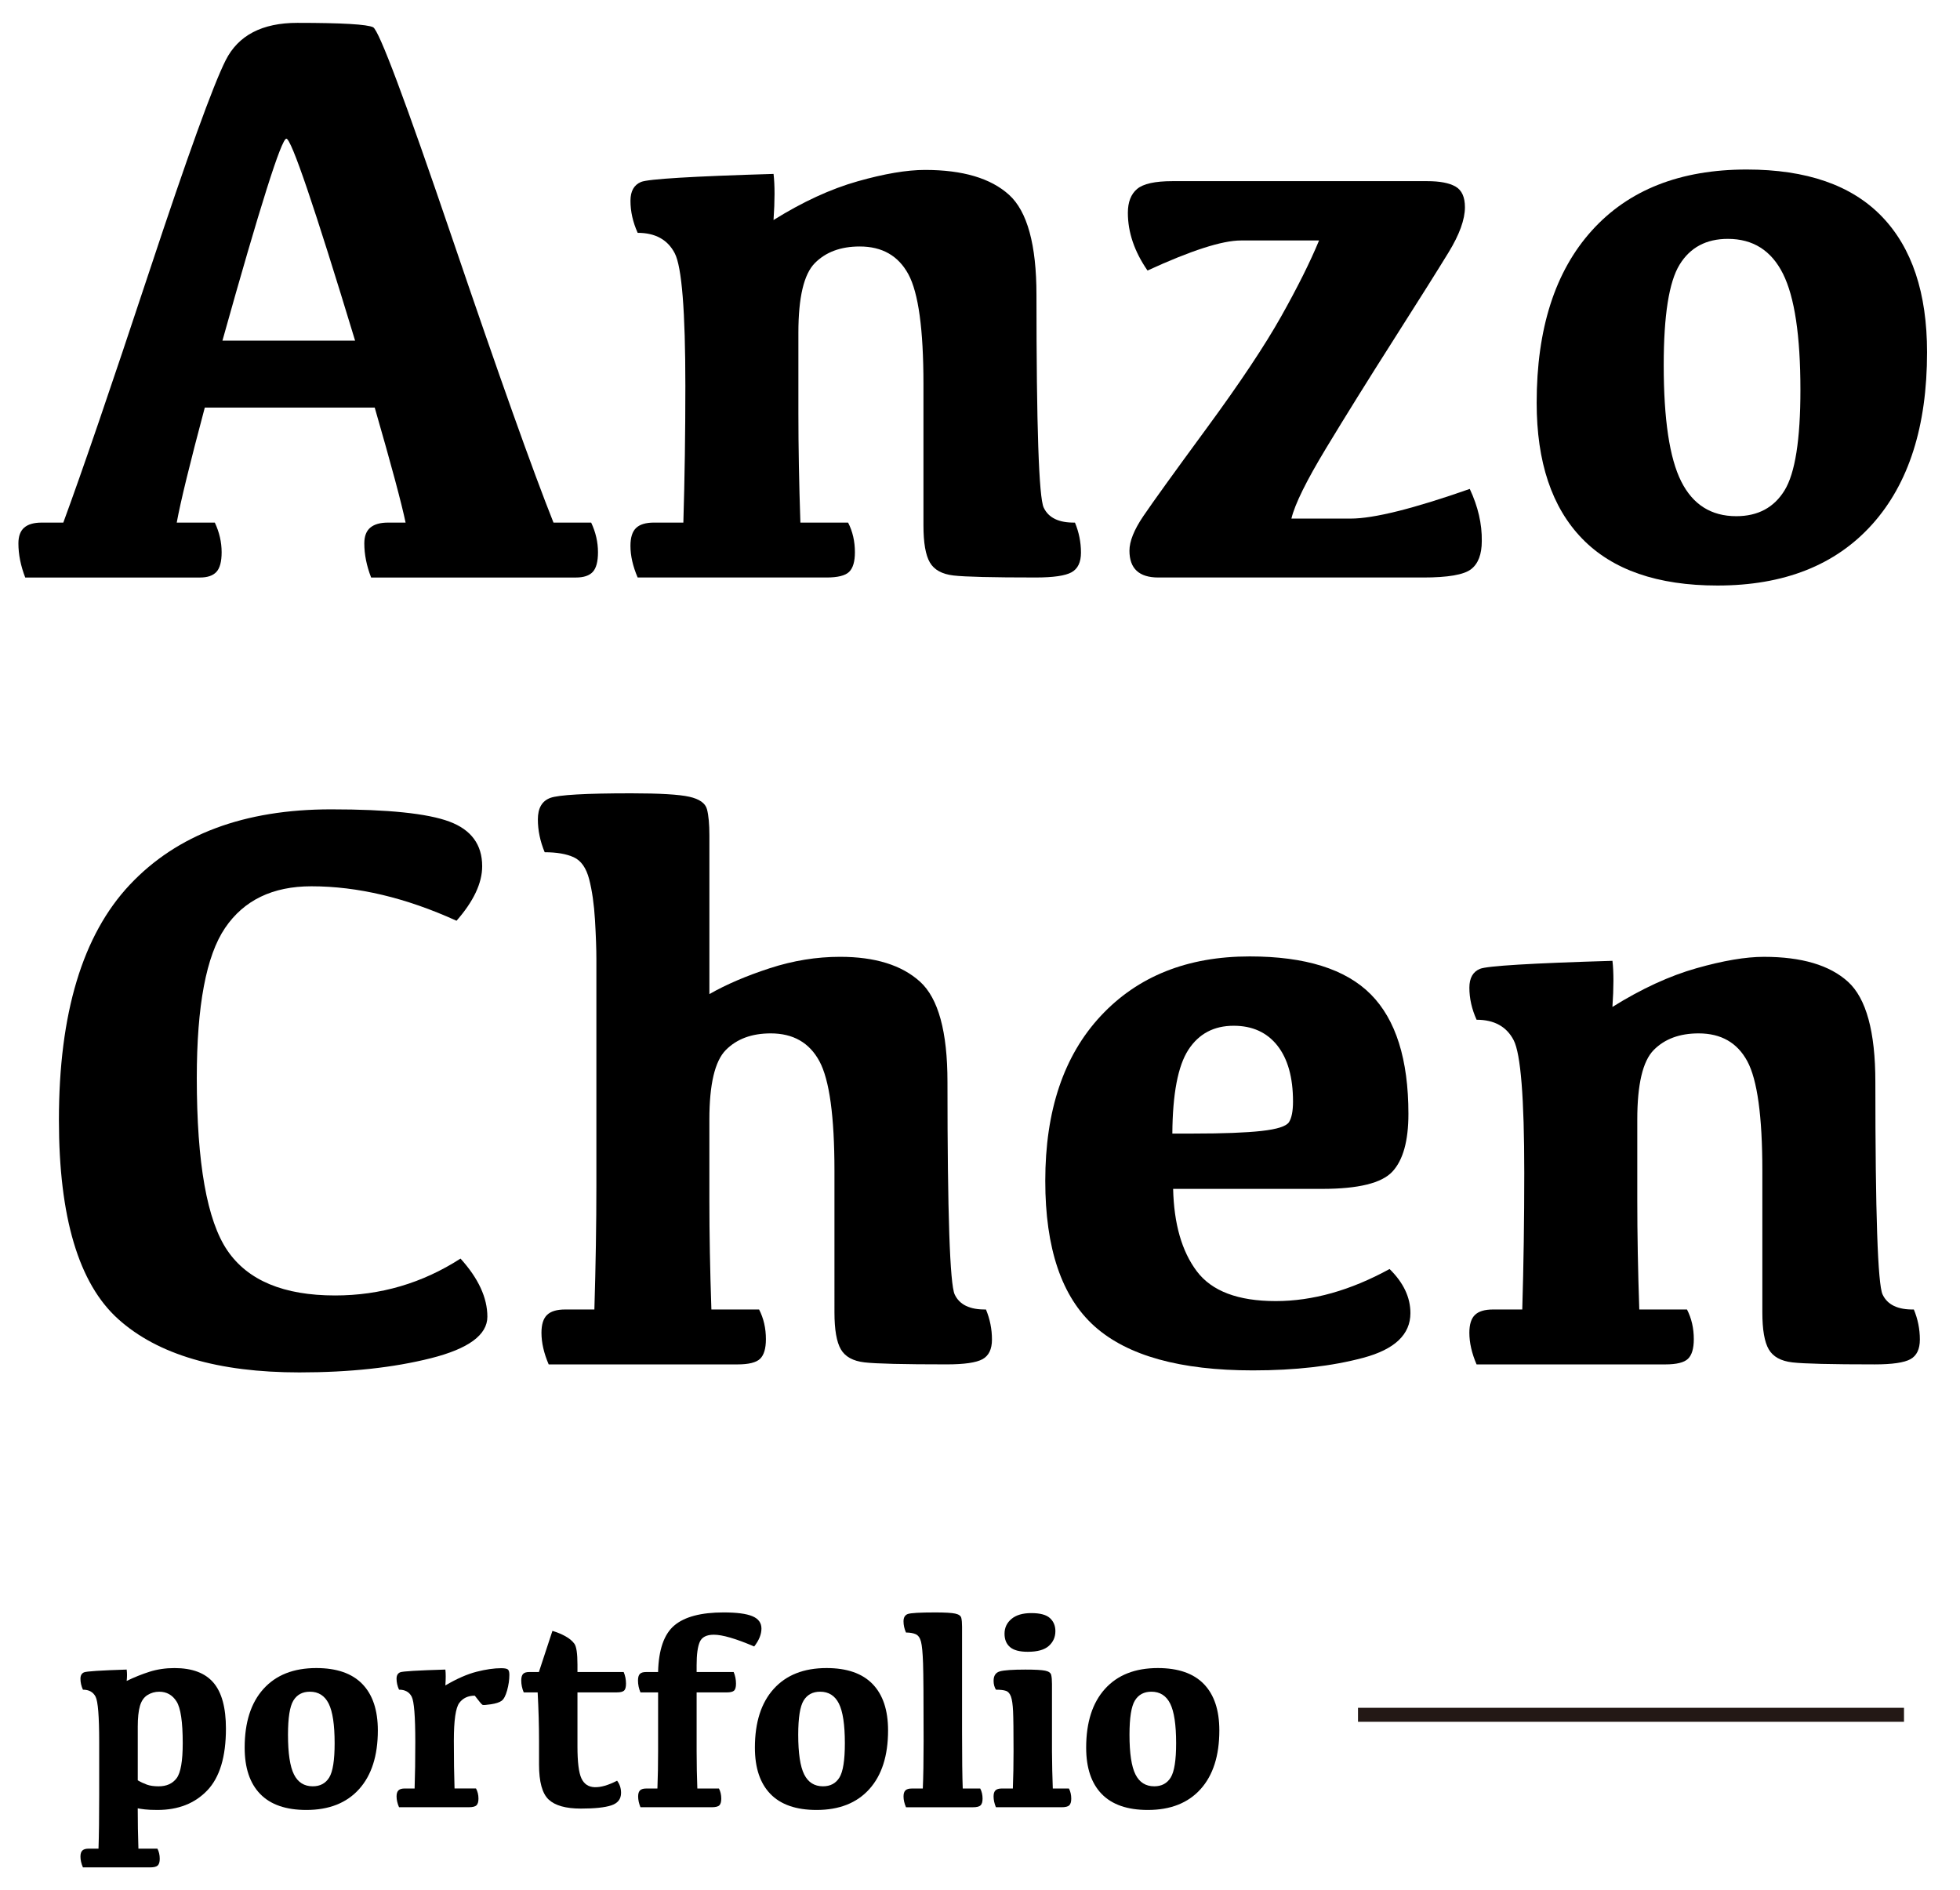 <?xml version="1.0" encoding="utf-8"?>
<!-- Generator: Adobe Illustrator 17.0.0, SVG Export Plug-In . SVG Version: 6.00 Build 0)  -->
<!DOCTYPE svg PUBLIC "-//W3C//DTD SVG 1.1//EN" "http://www.w3.org/Graphics/SVG/1.1/DTD/svg11.dtd">
<svg version="1.1" id="圖層_1" xmlns="http://www.w3.org/2000/svg" xmlns:xlink="http://www.w3.org/1999/xlink" x="0px" y="0px"
	 width="140px" height="135px" viewBox="0 0 140 135" enable-background="new 0 0 140 135" xml:space="preserve">
<g>
	<path d="M21.241,1.633c3.188,0,4.991,0.105,5.411,0.315c0.419,0.21,2.3,5.225,5.64,15.044s5.754,16.601,7.243,20.341h2.691
		c0.324,0.688,0.487,1.394,0.487,2.119c0,0.668-0.125,1.136-0.373,1.403c-0.248,0.268-0.649,0.401-1.202,0.401H26.509
		c-0.325-0.84-0.487-1.651-0.487-2.434c0-0.515,0.143-0.892,0.429-1.131c0.287-0.238,0.706-0.358,1.26-0.358h1.26
		c-0.286-1.374-1.021-4.113-2.205-8.216H14.628c-1.069,4.008-1.737,6.747-2.004,8.216h2.72c0.324,0.688,0.487,1.394,0.487,2.119
		c0,0.668-0.125,1.136-0.373,1.403c-0.248,0.268-0.64,0.401-1.174,0.401H1.802c-0.325-0.84-0.487-1.651-0.487-2.434
		c0-0.515,0.138-0.892,0.415-1.131c0.276-0.238,0.691-0.358,1.246-0.358h1.546c1.355-3.683,3.402-9.662,6.141-17.936
		S15.219,6.094,16.117,4.31C17.014,2.525,18.722,1.633,21.241,1.633z M15.888,24.335h9.476c-2.92-9.619-4.557-14.429-4.91-14.429
		C20.101,9.906,18.579,14.716,15.888,24.335z"/>
	<path d="M55.252,15.718c2.08-1.298,4.08-2.219,5.998-2.763s3.526-0.816,4.824-0.816c2.691,0,4.69,0.592,5.998,1.775
		c1.307,1.184,1.961,3.569,1.961,7.157c0,9.391,0.172,14.453,0.516,15.188c0.343,0.735,1.088,1.093,2.233,1.073
		c0.286,0.688,0.43,1.403,0.43,2.147c0,0.687-0.225,1.155-0.673,1.403c-0.449,0.248-1.303,0.372-2.562,0.372
		c-3.092,0-5.048-0.047-5.869-0.143c-0.821-0.095-1.384-0.405-1.689-0.931c-0.306-0.524-0.458-1.407-0.458-2.648V27.427
		c0-3.894-0.358-6.503-1.074-7.83c-0.716-1.326-1.875-1.989-3.479-1.989c-1.355,0-2.424,0.396-3.206,1.188
		c-0.783,0.792-1.174,2.448-1.174,4.967v5.754c0,2.405,0.047,5.01,0.143,7.815h3.407c0.324,0.63,0.487,1.336,0.487,2.119
		c0,0.668-0.139,1.136-0.415,1.403c-0.277,0.268-0.816,0.401-1.618,0.401H45.547c-0.344-0.802-0.515-1.555-0.515-2.262
		c0-0.591,0.133-1.016,0.4-1.274s0.697-0.387,1.289-0.387h2.09c0.095-3.149,0.143-6.403,0.143-9.762
		c0-5.344-0.253-8.503-0.758-9.477c-0.506-0.973-1.389-1.46-2.648-1.46c-0.344-0.763-0.515-1.527-0.515-2.291
		c0-0.687,0.252-1.135,0.758-1.345s3.66-0.401,9.462-0.573C55.348,13.228,55.348,14.325,55.252,15.718z"/>
	<path d="M104.638,14.802c0,0.878-0.391,1.957-1.173,3.235c-0.783,1.279-2.085,3.35-3.908,6.212
		c-1.823,2.863-3.436,5.454-4.838,7.773s-2.229,3.994-2.476,5.024h4.237c1.642,0,4.476-0.706,8.503-2.119
		c0.591,1.26,0.878,2.5,0.859,3.722c0,0.955-0.258,1.627-0.773,2.019c-0.515,0.392-1.651,0.587-3.407,0.587H82.737
		c-1.375,0-2.062-0.639-2.062-1.918c0-0.668,0.329-1.489,0.988-2.462c0.658-0.973,2.171-3.073,4.538-6.298
		c2.366-3.225,4.137-5.883,5.311-7.973c1.174-2.09,2.076-3.898,2.706-5.425h-5.583c-1.336,0-3.56,0.716-6.67,2.147
		c-0.936-1.354-1.403-2.729-1.403-4.123c0-0.763,0.219-1.331,0.658-1.703c0.439-0.372,1.278-0.559,2.52-0.559h18.208
		c0.897,0,1.57,0.129,2.019,0.387C104.414,13.585,104.638,14.077,104.638,14.802z"/>
	<path d="M122.674,41.828c-4.275,0-7.497-1.117-9.663-3.35c-2.166-2.233-3.249-5.468-3.249-9.706c0-5.287,1.312-9.385,3.937-12.296
		c2.624-2.911,6.312-4.366,11.065-4.366c4.275,0,7.491,1.117,9.648,3.35s3.235,5.468,3.235,9.706c0,5.287-1.308,9.386-3.922,12.296
		C131.11,40.373,127.427,41.828,122.674,41.828z M124.02,36.875c1.546,0,2.695-0.615,3.45-1.847
		c0.754-1.231,1.131-3.622,1.131-7.171c0-3.875-0.415-6.642-1.246-8.302c-0.83-1.661-2.143-2.491-3.937-2.491
		c-1.546,0-2.696,0.615-3.45,1.846s-1.131,3.622-1.131,7.172c0,3.875,0.415,6.642,1.246,8.302
		C120.914,36.045,122.226,36.875,124.02,36.875z"/>
	<path d="M23.933,92.544c3.244,0,6.231-0.877,8.961-2.634c1.278,1.413,1.918,2.796,1.918,4.151c0,1.298-1.341,2.286-4.022,2.963
		c-2.682,0.677-5.816,1.017-9.405,1.017c-5.802,0-10.116-1.269-12.94-3.808s-4.237-7.281-4.237-14.229
		c0-7.615,1.689-13.217,5.067-16.805c3.378-3.588,8.168-5.382,14.372-5.382c4.065,0,6.88,0.291,8.446,0.873
		c1.565,0.583,2.348,1.646,2.348,3.192c0,1.202-0.611,2.5-1.833,3.894c-3.607-1.642-7.062-2.462-10.364-2.462
		c-2.768,0-4.824,0.993-6.169,2.978c-1.346,1.985-2.019,5.554-2.019,10.708c0,6.088,0.73,10.202,2.19,12.339
		S20.268,92.544,23.933,92.544z"/>
	<path d="M42.599,68.525c0-0.745-0.034-1.68-0.1-2.806c-0.067-1.126-0.206-2.095-0.415-2.906c-0.21-0.811-0.578-1.335-1.103-1.574
		s-1.217-0.358-2.075-0.358c-0.325-0.783-0.487-1.565-0.487-2.348c0-0.802,0.295-1.312,0.887-1.532
		c0.592-0.219,2.52-0.329,5.783-0.329c2.023,0,3.402,0.081,4.137,0.243c0.734,0.163,1.159,0.463,1.274,0.902
		c0.114,0.439,0.171,1.059,0.171,1.861v11.337c1.203-0.688,2.639-1.303,4.309-1.847c1.67-0.544,3.345-0.816,5.024-0.816
		c2.5,0,4.404,0.592,5.711,1.775c1.307,1.184,1.961,3.569,1.961,7.157c0,9.391,0.172,14.453,0.516,15.188
		c0.343,0.735,1.088,1.093,2.233,1.073c0.286,0.688,0.429,1.403,0.429,2.147c0,0.687-0.224,1.155-0.672,1.403
		c-0.449,0.248-1.303,0.372-2.562,0.372c-3.092,0-5.049-0.047-5.869-0.143c-0.821-0.095-1.384-0.405-1.689-0.931
		c-0.306-0.524-0.458-1.407-0.458-2.648V83.641c0-3.894-0.358-6.503-1.074-7.83c-0.716-1.326-1.875-1.989-3.479-1.989
		c-1.355,0-2.424,0.396-3.207,1.188s-1.174,2.448-1.174,4.967v5.754c0,2.405,0.048,5.01,0.144,7.815h3.407
		c0.324,0.63,0.487,1.336,0.487,2.119c0,0.668-0.139,1.136-0.415,1.403c-0.277,0.268-0.816,0.401-1.618,0.401H39.192
		c-0.344-0.802-0.516-1.555-0.516-2.262c0-0.591,0.133-1.016,0.401-1.274c0.267-0.258,0.697-0.387,1.289-0.387h2.09
		c0.095-3.149,0.143-6.107,0.143-8.875C42.599,84.671,42.599,68.525,42.599,68.525z"/>
	<path d="M89.264,68.324c3.97,0,6.852,0.902,8.646,2.706s2.691,4.652,2.691,8.546c0,1.928-0.382,3.302-1.146,4.123
		c-0.763,0.821-2.433,1.231-5.01,1.231h-10.65c0.058,2.5,0.62,4.461,1.689,5.883c1.068,1.422,2.949,2.133,5.64,2.133
		c2.634,0,5.344-0.763,8.131-2.291c0.992,0.974,1.489,2.023,1.489,3.149c0,1.527-1.122,2.591-3.364,3.192
		c-2.243,0.601-4.872,0.901-7.888,0.901c-5.191,0-8.961-1.049-11.309-3.149c-2.347-2.1-3.521-5.563-3.521-10.393
		c0-5.02,1.321-8.946,3.965-11.781S84.817,68.324,89.264,68.324z M88.119,73.277c-1.413,0-2.491,0.572-3.235,1.717
		c-0.744,1.146-1.126,3.14-1.145,5.984h1.518c2.118,0,3.736-0.062,4.853-0.186s1.77-0.334,1.961-0.63
		c0.19-0.296,0.287-0.788,0.287-1.475c0-1.718-0.373-3.049-1.117-3.994C90.495,73.75,89.455,73.277,88.119,73.277z"/>
	<path d="M115.173,71.932c2.08-1.298,4.08-2.219,5.998-2.763s3.526-0.816,4.824-0.816c2.691,0,4.69,0.592,5.998,1.775
		c1.307,1.184,1.961,3.569,1.961,7.157c0,9.391,0.172,14.453,0.516,15.188c0.343,0.735,1.088,1.093,2.233,1.073
		c0.286,0.688,0.43,1.403,0.43,2.147c0,0.687-0.225,1.155-0.673,1.403c-0.449,0.248-1.303,0.372-2.562,0.372
		c-3.092,0-5.048-0.047-5.869-0.143c-0.821-0.095-1.384-0.405-1.689-0.931c-0.306-0.524-0.458-1.407-0.458-2.648V83.641
		c0-3.894-0.358-6.503-1.074-7.83c-0.716-1.326-1.875-1.989-3.479-1.989c-1.355,0-2.424,0.396-3.206,1.188
		c-0.783,0.792-1.174,2.448-1.174,4.967v5.754c0,2.405,0.047,5.01,0.143,7.815h3.407c0.324,0.63,0.487,1.336,0.487,2.119
		c0,0.668-0.139,1.136-0.415,1.403c-0.277,0.268-0.816,0.401-1.618,0.401h-13.484c-0.344-0.802-0.515-1.555-0.515-2.262
		c0-0.591,0.133-1.016,0.4-1.274s0.697-0.387,1.289-0.387h2.09c0.095-3.149,0.143-6.403,0.143-9.762
		c0-5.344-0.253-8.503-0.758-9.477c-0.506-0.973-1.389-1.46-2.648-1.46c-0.344-0.763-0.515-1.527-0.515-2.291
		c0-0.687,0.252-1.135,0.758-1.345s3.66-0.401,9.462-0.573C115.269,69.441,115.269,70.539,115.173,71.932z"/>
</g>
<g>
	<g>
		<path d="M9.048,119.269c0.033,0.248,0.033,0.518,0,0.811c0.553-0.267,1.102-0.487,1.646-0.659s1.134-0.259,1.772-0.259
			c1.256,0,2.183,0.347,2.778,1.04s0.894,1.789,0.894,3.286c0,2.012-0.444,3.483-1.333,4.414c-0.889,0.931-2.075,1.396-3.56,1.396
			c-0.371,0-0.669-0.013-0.894-0.039s-0.396-0.052-0.513-0.078c0,0.963,0.016,1.924,0.049,2.881h1.357
			c0.111,0.215,0.166,0.456,0.166,0.723c0,0.228-0.047,0.387-0.142,0.479s-0.278,0.137-0.552,0.137H5.923
			c-0.117-0.273-0.176-0.531-0.176-0.771c0-0.202,0.045-0.347,0.137-0.435s0.238-0.132,0.439-0.132h0.713
			c0.033-0.957,0.049-2.233,0.049-3.828v-3.799c0-1.823-0.086-2.9-0.259-3.232s-0.474-0.498-0.903-0.498
			c-0.117-0.26-0.176-0.521-0.176-0.781c0-0.234,0.086-0.387,0.259-0.459S7.192,119.327,9.048,119.269z M9.839,127.179
			c0.208,0.124,0.425,0.226,0.649,0.308s0.506,0.122,0.845,0.122c0.566,0,0.995-0.194,1.284-0.581s0.435-1.222,0.435-2.505
			c0-1.523-0.148-2.516-0.444-2.979s-0.708-0.693-1.235-0.693c-0.306,0-0.586,0.08-0.84,0.239s-0.433,0.418-0.537,0.776
			s-0.156,0.853-0.156,1.484v3.829H9.839z"/>
		<path d="M21.88,129.298c-1.458,0-2.557-0.381-3.296-1.143s-1.108-1.865-1.108-3.311c0-1.803,0.448-3.202,1.343-4.194
			s2.153-1.489,3.774-1.489c1.458,0,2.555,0.381,3.291,1.143s1.104,1.865,1.104,3.311c0,1.803-0.446,3.202-1.338,4.194
			S23.501,129.298,21.88,129.298z M22.339,127.608c0.527,0,0.919-0.21,1.177-0.63s0.386-1.235,0.386-2.446
			c0-1.322-0.142-2.266-0.425-2.832s-0.731-0.85-1.343-0.85c-0.527,0-0.919,0.21-1.177,0.63s-0.386,1.235-0.386,2.446
			c0,1.322,0.142,2.266,0.425,2.832S21.727,127.608,22.339,127.608z"/>
		<path d="M28.325,119.923c0-0.234,0.086-0.387,0.259-0.459s1.249-0.137,3.228-0.195c0.033,0.273,0.033,0.651,0,1.133
			c0.82-0.482,1.562-0.807,2.227-0.977s1.25-0.254,1.758-0.254c0.234,0,0.391,0.028,0.469,0.083s0.117,0.184,0.117,0.386
			c0,0.358-0.054,0.731-0.161,1.118s-0.241,0.636-0.4,0.747s-0.412,0.192-0.757,0.244s-0.545,0.065-0.601,0.039
			s-0.239-0.244-0.552-0.654c-0.482,0-0.851,0.174-1.108,0.522s-0.386,1.245-0.386,2.69c0,1.322,0.016,2.461,0.049,3.418H34
			c0.117,0.215,0.176,0.456,0.176,0.723c0,0.228-0.047,0.387-0.142,0.479s-0.278,0.137-0.552,0.137h-4.98
			c-0.117-0.273-0.176-0.531-0.176-0.771c0-0.202,0.045-0.347,0.137-0.435s0.238-0.132,0.439-0.132h0.713
			c0.033-0.957,0.049-2.067,0.049-3.33c0-1.823-0.086-2.9-0.259-3.232s-0.474-0.498-0.903-0.498
			C28.384,120.444,28.325,120.183,28.325,119.923z"/>
		<path d="M37.808,119.444h0.684l0.967-2.939c0.332,0.098,0.64,0.225,0.923,0.381s0.498,0.335,0.645,0.537s0.22,0.7,0.22,1.494
			v0.527h3.301c0.111,0.26,0.166,0.537,0.166,0.83c0,0.248-0.045,0.414-0.137,0.498s-0.267,0.127-0.527,0.127h-2.803v3.857
			c0,1.12,0.094,1.881,0.283,2.285s0.503,0.614,0.942,0.63s0.975-0.138,1.606-0.464c0.189,0.254,0.283,0.543,0.283,0.869
			c0,0.443-0.233,0.741-0.698,0.894s-1.19,0.229-2.173,0.229c-1.074,0-1.841-0.215-2.3-0.645s-0.688-1.263-0.688-2.5v-1.699
			c0-1.074-0.033-2.227-0.098-3.457h-0.996c-0.117-0.28-0.176-0.563-0.176-0.85c0-0.221,0.044-0.377,0.132-0.469
			S37.599,119.444,37.808,119.444z"/>
		<path d="M49.81,127.765h1.543c0.111,0.215,0.166,0.456,0.166,0.723c0,0.228-0.045,0.387-0.137,0.479s-0.277,0.137-0.557,0.137
			h-5.078c-0.111-0.273-0.166-0.531-0.166-0.771c0-0.202,0.045-0.347,0.137-0.435s0.238-0.132,0.439-0.132h0.801
			c0.033-0.833,0.049-1.722,0.049-2.666v-4.199h-1.26c-0.117-0.28-0.176-0.563-0.176-0.85c0-0.221,0.044-0.377,0.132-0.469
			s0.236-0.137,0.444-0.137h0.859c0.039-1.595,0.425-2.704,1.157-3.325s1.906-0.933,3.521-0.933c0.938,0,1.623,0.089,2.056,0.269
			s0.649,0.474,0.649,0.884s-0.172,0.836-0.518,1.279c-1.309-0.56-2.269-0.84-2.881-0.84c-0.521,0-0.856,0.171-1.006,0.513
			s-0.225,0.894-0.225,1.655v0.498h2.646c0.111,0.26,0.166,0.537,0.166,0.83c0,0.248-0.045,0.414-0.137,0.498
			s-0.267,0.127-0.527,0.127h-2.148v4.199C49.761,126.042,49.777,126.931,49.81,127.765z"/>
		<path d="M58.325,129.298c-1.458,0-2.557-0.381-3.296-1.143s-1.108-1.865-1.108-3.311c0-1.803,0.448-3.202,1.343-4.194
			s2.153-1.489,3.774-1.489c1.458,0,2.555,0.381,3.291,1.143s1.104,1.865,1.104,3.311c0,1.803-0.446,3.202-1.338,4.194
			S59.946,129.298,58.325,129.298z M58.784,127.608c0.527,0,0.919-0.21,1.177-0.63s0.386-1.235,0.386-2.446
			c0-1.322-0.142-2.266-0.425-2.832s-0.731-0.85-1.343-0.85c-0.527,0-0.919,0.21-1.177,0.63s-0.386,1.235-0.386,2.446
			c0,1.322,0.142,2.266,0.425,2.832S58.172,127.608,58.784,127.608z"/>
		<path d="M65.972,124.396c0-2.956-0.013-4.811-0.039-5.566s-0.075-1.271-0.146-1.548s-0.197-0.456-0.376-0.537
			s-0.412-0.122-0.698-0.122c-0.117-0.267-0.176-0.534-0.176-0.801c0-0.273,0.103-0.448,0.308-0.522s0.861-0.112,1.968-0.112
			c0.69,0,1.162,0.028,1.416,0.083s0.399,0.158,0.435,0.308s0.054,0.361,0.054,0.635v7.51c0,1.862,0.016,3.209,0.049,4.043h1.25
			c0.111,0.215,0.166,0.456,0.166,0.723c0,0.228-0.047,0.387-0.142,0.479s-0.278,0.137-0.552,0.137h-4.775
			c-0.117-0.273-0.176-0.531-0.176-0.771c0-0.202,0.045-0.347,0.137-0.435s0.238-0.132,0.439-0.132h0.801
			C65.952,126.931,65.972,125.808,65.972,124.396z"/>
		<path d="M75.2,127.765h1.152c0.111,0.215,0.166,0.456,0.166,0.723c0,0.228-0.047,0.387-0.142,0.479s-0.278,0.137-0.552,0.137
			h-4.688c-0.111-0.273-0.166-0.531-0.166-0.771c0-0.202,0.045-0.347,0.137-0.435s0.238-0.132,0.439-0.132h0.801
			c0.033-0.833,0.049-1.722,0.049-2.666c0-1.439-0.011-2.394-0.034-2.866s-0.073-0.817-0.151-1.035s-0.199-0.355-0.361-0.41
			s-0.4-0.083-0.713-0.083c-0.111-0.182-0.166-0.394-0.166-0.635c0-0.365,0.15-0.589,0.449-0.674s0.908-0.127,1.826-0.127
			c0.69,0,1.161,0.026,1.411,0.078s0.394,0.155,0.43,0.308s0.054,0.366,0.054,0.64v4.805
			C75.148,126.042,75.167,126.931,75.2,127.765z M73.413,117.999c-0.586,0-1.009-0.112-1.27-0.337s-0.391-0.542-0.391-0.952
			c0-0.43,0.166-0.783,0.498-1.06s0.804-0.415,1.416-0.415c0.625,0,1.068,0.119,1.328,0.356s0.391,0.548,0.391,0.933
			c0,0.423-0.156,0.775-0.469,1.055S74.103,117.999,73.413,117.999z"/>
		<path d="M81.987,129.298c-1.458,0-2.557-0.381-3.296-1.143s-1.108-1.865-1.108-3.311c0-1.803,0.448-3.202,1.343-4.194
			s2.153-1.489,3.774-1.489c1.458,0,2.555,0.381,3.291,1.143s1.104,1.865,1.104,3.311c0,1.803-0.446,3.202-1.338,4.194
			S83.608,129.298,81.987,129.298z M82.446,127.608c0.527,0,0.919-0.21,1.177-0.63s0.386-1.235,0.386-2.446
			c0-1.322-0.142-2.266-0.425-2.832s-0.731-0.85-1.343-0.85c-0.527,0-0.919,0.21-1.177,0.63s-0.386,1.235-0.386,2.446
			c0,1.322,0.142,2.266,0.425,2.832S81.834,127.608,82.446,127.608z"/>
	</g>
</g>
<line fill="none" stroke="#231815" stroke-miterlimit="10" x1="97" y1="122.5" x2="136" y2="122.5"/>
</svg>
